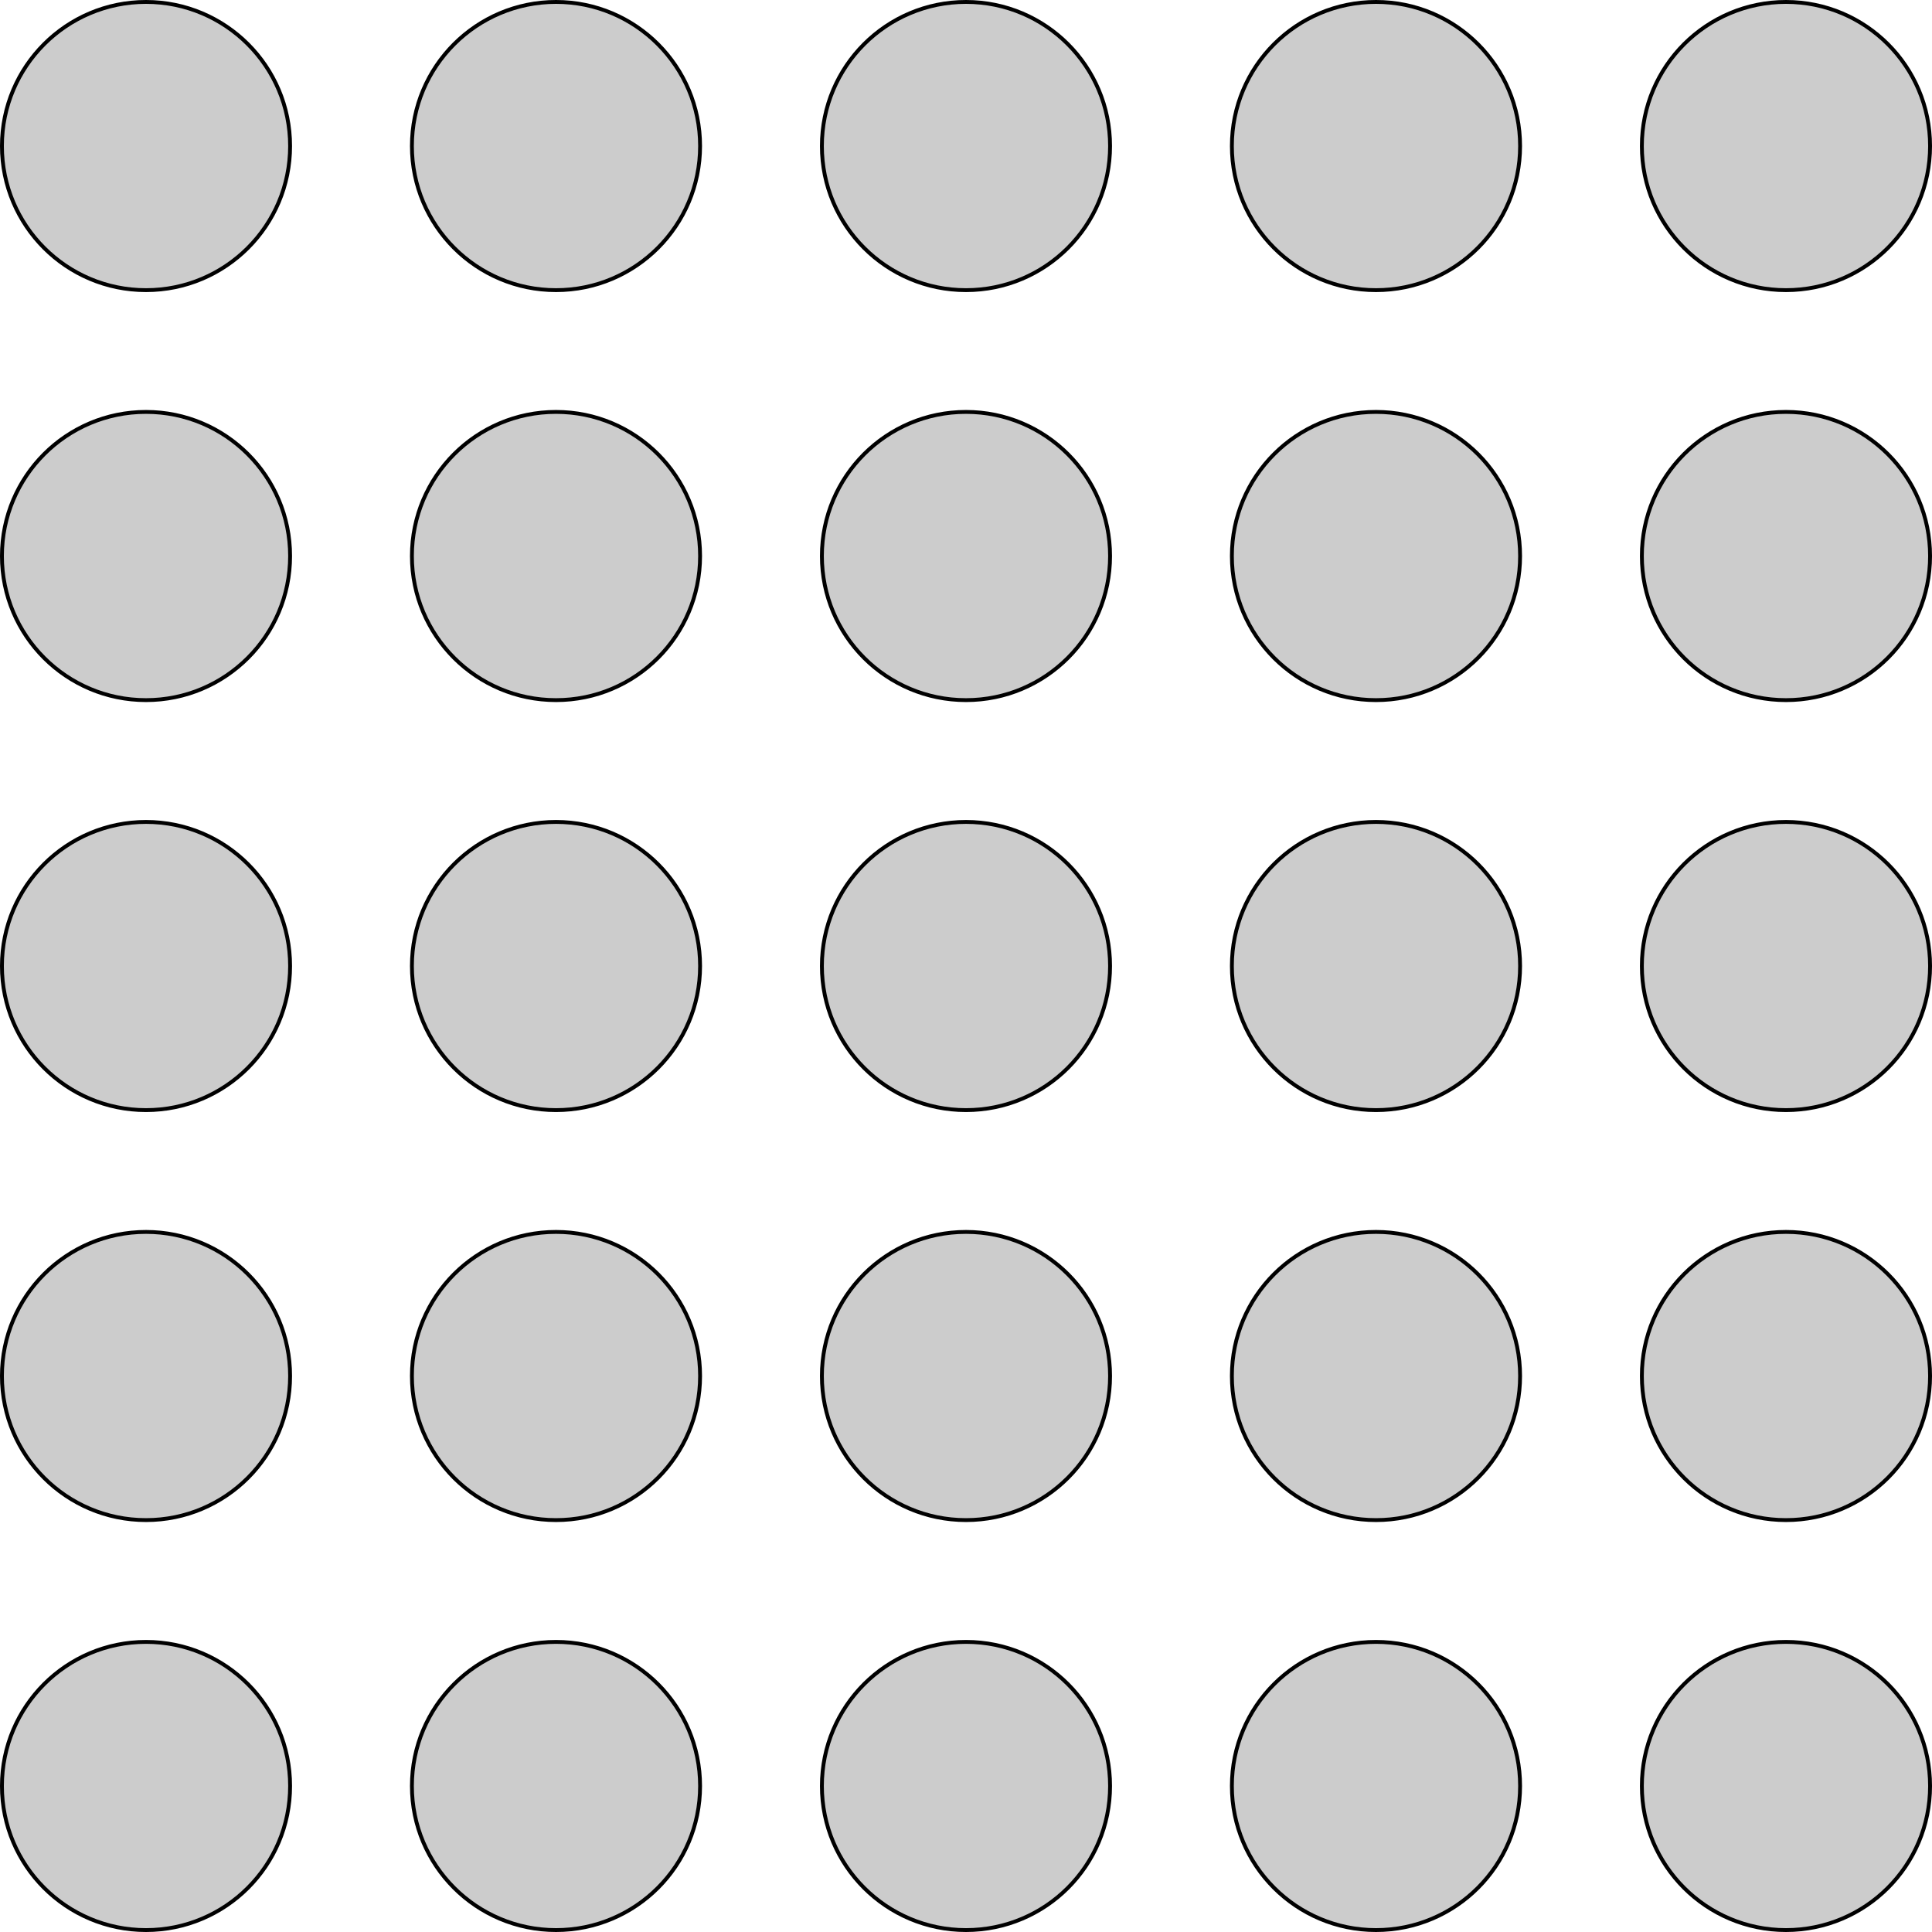 <?xml version='1.0' encoding='UTF-8'?>
<!-- This file was generated by dvisvgm 2.1.3 -->
<svg height='300.553pt' version='1.1' viewBox='-21.804 11.067 300.553 300.553' width='300.553pt' xmlns='http://www.w3.org/2000/svg' xmlns:xlink='http://www.w3.org/1999/xlink'>
<rect x="-21.804" y="11.067" width="300.553" height="300.553" fill="#808080" stroke="none"/>
<g id='page1' transform='matrix(1.5 0 0 1.5 0 0)'>
<rect fill='#ffffff' height='200.369' width='200.369' x='-14.536' y='7.378'/>
<path d='M15.551 192.605C15.551 184.352 8.859 177.66 0.605 177.66C-7.645 177.66 -14.336 184.352 -14.336 192.605C-14.336 200.859 -7.645 207.547 0.605 207.547C8.859 207.547 15.551 200.859 15.551 192.605Z' fill='#cccccc'/>
<path d='M15.551 192.605C15.551 184.352 8.859 177.66 0.605 177.66C-7.645 177.66 -14.336 184.352 -14.336 192.605C-14.336 200.859 -7.645 207.547 0.605 207.547C8.859 207.547 15.551 200.859 15.551 192.605Z' fill='none' stroke='#000000' stroke-miterlimit='10.037' stroke-width='0.4'/>
<path d='M15.551 150.082C15.551 141.832 8.859 135.141 0.605 135.141C-7.645 135.141 -14.336 141.832 -14.336 150.082C-14.336 158.336 -7.645 165.027 0.605 165.027C8.859 165.027 15.551 158.336 15.551 150.082Z' fill='#cccccc'/>
<path d='M15.551 150.082C15.551 141.832 8.859 135.141 0.605 135.141C-7.645 135.141 -14.336 141.832 -14.336 150.082C-14.336 158.336 -7.645 165.027 0.605 165.027C8.859 165.027 15.551 158.336 15.551 150.082Z' fill='none' stroke='#000000' stroke-miterlimit='10.037' stroke-width='0.4'/>
<path d='M15.551 107.563C15.551 99.309 8.859 92.621 0.605 92.621C-7.645 92.621 -14.336 99.309 -14.336 107.563S-7.645 122.508 0.605 122.508C8.859 122.508 15.551 115.816 15.551 107.563Z' fill='#cccccc'/>
<path d='M15.551 107.563C15.551 99.309 8.859 92.621 0.605 92.621C-7.645 92.621 -14.336 99.309 -14.336 107.563S-7.645 122.508 0.605 122.508C8.859 122.508 15.551 115.816 15.551 107.563Z' fill='none' stroke='#000000' stroke-miterlimit='10.037' stroke-width='0.4'/>
<path d='M15.551 65.043C15.551 56.789 8.859 50.098 0.605 50.098C-7.645 50.098 -14.336 56.789 -14.336 65.043C-14.336 73.297 -7.645 79.988 0.605 79.988C8.859 79.988 15.551 73.297 15.551 65.043Z' fill='#cccccc'/>
<path d='M15.551 65.043C15.551 56.789 8.859 50.098 0.605 50.098C-7.645 50.098 -14.336 56.789 -14.336 65.043C-14.336 73.297 -7.645 79.988 0.605 79.988C8.859 79.988 15.551 73.297 15.551 65.043Z' fill='none' stroke='#000000' stroke-miterlimit='10.037' stroke-width='0.4'/>
<path d='M15.551 22.523C15.551 14.27 8.859 7.578 0.605 7.578C-7.645 7.578 -14.336 14.27 -14.336 22.523C-14.336 30.777 -7.645 37.469 0.605 37.469C8.859 37.469 15.551 30.777 15.551 22.523Z' fill='#cccccc'/>
<path d='M15.551 22.523C15.551 14.27 8.859 7.578 0.605 7.578C-7.645 7.578 -14.336 14.27 -14.336 22.523C-14.336 30.777 -7.645 37.469 0.605 37.469C8.859 37.469 15.551 30.777 15.551 22.523Z' fill='none' stroke='#000000' stroke-miterlimit='10.037' stroke-width='0.4'/>
<path d='M58.07 192.605C58.07 184.352 51.379 177.66 43.129 177.66C34.875 177.66 28.184 184.352 28.184 192.605C28.184 200.859 34.875 207.547 43.129 207.547C51.379 207.547 58.07 200.859 58.07 192.605Z' fill='#cccccc'/>
<path d='M58.07 192.605C58.07 184.352 51.379 177.66 43.129 177.66C34.875 177.66 28.184 184.352 28.184 192.605C28.184 200.859 34.875 207.547 43.129 207.547C51.379 207.547 58.07 200.859 58.07 192.605Z' fill='none' stroke='#000000' stroke-miterlimit='10.037' stroke-width='0.4'/>
<path d='M58.07 150.082C58.07 141.832 51.379 135.141 43.129 135.141C34.875 135.141 28.184 141.832 28.184 150.082C28.184 158.336 34.875 165.027 43.129 165.027C51.379 165.027 58.07 158.336 58.07 150.082Z' fill='#cccccc'/>
<path d='M58.07 150.082C58.07 141.832 51.379 135.141 43.129 135.141C34.875 135.141 28.184 141.832 28.184 150.082C28.184 158.336 34.875 165.027 43.129 165.027C51.379 165.027 58.07 158.336 58.07 150.082Z' fill='none' stroke='#000000' stroke-miterlimit='10.037' stroke-width='0.4'/>
<path d='M58.07 107.563C58.07 99.309 51.379 92.621 43.129 92.621C34.875 92.621 28.184 99.309 28.184 107.563S34.875 122.508 43.129 122.508C51.379 122.508 58.07 115.816 58.07 107.563Z' fill='#cccccc'/>
<path d='M58.07 107.563C58.07 99.309 51.379 92.621 43.129 92.621C34.875 92.621 28.184 99.309 28.184 107.563S34.875 122.508 43.129 122.508C51.379 122.508 58.07 115.816 58.07 107.563Z' fill='none' stroke='#000000' stroke-miterlimit='10.037' stroke-width='0.4'/>
<path d='M58.07 65.043C58.07 56.789 51.379 50.098 43.129 50.098C34.875 50.098 28.184 56.789 28.184 65.043C28.184 73.297 34.875 79.988 43.129 79.988C51.379 79.988 58.07 73.297 58.07 65.043Z' fill='#cccccc'/>
<path d='M58.07 65.043C58.07 56.789 51.379 50.098 43.129 50.098C34.875 50.098 28.184 56.789 28.184 65.043C28.184 73.297 34.875 79.988 43.129 79.988C51.379 79.988 58.07 73.297 58.07 65.043Z' fill='none' stroke='#000000' stroke-miterlimit='10.037' stroke-width='0.4'/>
<path d='M58.07 22.523C58.07 14.27 51.379 7.578 43.129 7.578C34.875 7.578 28.184 14.27 28.184 22.523C28.184 30.777 34.875 37.469 43.129 37.469C51.379 37.469 58.07 30.777 58.07 22.523Z' fill='#cccccc'/>
<path d='M58.07 22.523C58.07 14.27 51.379 7.578 43.129 7.578C34.875 7.578 28.184 14.27 28.184 22.523C28.184 30.777 34.875 37.469 43.129 37.469C51.379 37.469 58.07 30.777 58.07 22.523Z' fill='none' stroke='#000000' stroke-miterlimit='10.037' stroke-width='0.4'/>
<path d='M100.59 192.605C100.59 184.352 93.902 177.66 85.648 177.66S70.703 184.352 70.703 192.605C70.703 200.859 77.394 207.547 85.648 207.547S100.59 200.859 100.59 192.605Z' fill='#cccccc'/>
<path d='M100.59 192.605C100.59 184.352 93.902 177.66 85.648 177.66S70.703 184.352 70.703 192.605C70.703 200.859 77.394 207.547 85.648 207.547S100.59 200.859 100.59 192.605Z' fill='none' stroke='#000000' stroke-miterlimit='10.037' stroke-width='0.4'/>
<path d='M100.59 150.082C100.59 141.832 93.902 135.141 85.648 135.141S70.703 141.832 70.703 150.082C70.703 158.336 77.394 165.027 85.648 165.027S100.59 158.336 100.59 150.082Z' fill='#cccccc'/>
<path d='M100.59 150.082C100.59 141.832 93.902 135.141 85.648 135.141S70.703 141.832 70.703 150.082C70.703 158.336 77.394 165.027 85.648 165.027S100.59 158.336 100.59 150.082Z' fill='none' stroke='#000000' stroke-miterlimit='10.037' stroke-width='0.4'/>
<path d='M100.59 107.563C100.59 99.309 93.902 92.621 85.648 92.621S70.703 99.309 70.703 107.563S77.394 122.508 85.648 122.508S100.59 115.816 100.59 107.563Z' fill='#cccccc'/>
<path d='M100.59 107.563C100.59 99.309 93.902 92.621 85.648 92.621S70.703 99.309 70.703 107.563S77.394 122.508 85.648 122.508S100.59 115.816 100.59 107.563Z' fill='none' stroke='#000000' stroke-miterlimit='10.037' stroke-width='0.4'/>
<path d='M100.59 65.043C100.59 56.789 93.902 50.098 85.648 50.098S70.703 56.789 70.703 65.043C70.703 73.297 77.394 79.988 85.648 79.988S100.59 73.297 100.59 65.043Z' fill='#cccccc'/>
<path d='M100.59 65.043C100.59 56.789 93.902 50.098 85.648 50.098S70.703 56.789 70.703 65.043C70.703 73.297 77.394 79.988 85.648 79.988S100.59 73.297 100.59 65.043Z' fill='none' stroke='#000000' stroke-miterlimit='10.037' stroke-width='0.4'/>
<path d='M100.59 22.523C100.59 14.27 93.902 7.578 85.648 7.578S70.703 14.27 70.703 22.523C70.703 30.777 77.394 37.469 85.648 37.469S100.59 30.777 100.59 22.523Z' fill='#cccccc'/>
<path d='M100.59 22.523C100.59 14.27 93.902 7.578 85.648 7.578S70.703 14.27 70.703 22.523C70.703 30.777 77.394 37.469 85.648 37.469S100.59 30.777 100.59 22.523Z' fill='none' stroke='#000000' stroke-miterlimit='10.037' stroke-width='0.4'/>
<path d='M143.113 192.605C143.113 184.352 136.422 177.66 128.168 177.66S113.223 184.352 113.223 192.605C113.223 200.859 119.914 207.547 128.168 207.547S143.113 200.859 143.113 192.605Z' fill='#cccccc'/>
<path d='M143.113 192.605C143.113 184.352 136.422 177.66 128.168 177.66S113.223 184.352 113.223 192.605C113.223 200.859 119.914 207.547 128.168 207.547S143.113 200.859 143.113 192.605Z' fill='none' stroke='#000000' stroke-miterlimit='10.037' stroke-width='0.4'/>
<path d='M143.113 150.082C143.113 141.832 136.422 135.141 128.168 135.141S113.223 141.832 113.223 150.082C113.223 158.336 119.914 165.027 128.168 165.027S143.113 158.336 143.113 150.082Z' fill='#cccccc'/>
<path d='M143.113 150.082C143.113 141.832 136.422 135.141 128.168 135.141S113.223 141.832 113.223 150.082C113.223 158.336 119.914 165.027 128.168 165.027S143.113 158.336 143.113 150.082Z' fill='none' stroke='#000000' stroke-miterlimit='10.037' stroke-width='0.4'/>
<path d='M143.113 107.563C143.113 99.309 136.422 92.621 128.168 92.621S113.223 99.309 113.223 107.563S119.914 122.508 128.168 122.508S143.113 115.816 143.113 107.563Z' fill='#cccccc'/>
<path d='M143.113 107.563C143.113 99.309 136.422 92.621 128.168 92.621S113.223 99.309 113.223 107.563S119.914 122.508 128.168 122.508S143.113 115.816 143.113 107.563Z' fill='none' stroke='#000000' stroke-miterlimit='10.037' stroke-width='0.4'/>
<path d='M143.113 65.043C143.113 56.789 136.422 50.098 128.168 50.098S113.223 56.789 113.223 65.043C113.223 73.297 119.914 79.988 128.168 79.988S143.113 73.297 143.113 65.043Z' fill='#cccccc'/>
<path d='M143.113 65.043C143.113 56.789 136.422 50.098 128.168 50.098S113.223 56.789 113.223 65.043C113.223 73.297 119.914 79.988 128.168 79.988S143.113 73.297 143.113 65.043Z' fill='none' stroke='#000000' stroke-miterlimit='10.037' stroke-width='0.4'/>
<path d='M143.113 22.523C143.113 14.27 136.422 7.578 128.168 7.578S113.223 14.27 113.223 22.523C113.223 30.777 119.914 37.469 128.168 37.469S143.113 30.777 143.113 22.523Z' fill='#cccccc'/>
<path d='M143.113 22.523C143.113 14.27 136.422 7.578 128.168 7.578S113.223 14.27 113.223 22.523C113.223 30.777 119.914 37.469 128.168 37.469S143.113 30.777 143.113 22.523Z' fill='none' stroke='#000000' stroke-miterlimit='10.037' stroke-width='0.4'/>
<path d='M185.633 192.605C185.633 184.352 178.941 177.66 170.687 177.66C162.434 177.66 155.742 184.352 155.742 192.605C155.742 200.859 162.434 207.547 170.687 207.547C178.941 207.547 185.633 200.859 185.633 192.605Z' fill='#cccccc'/>
<path d='M185.633 192.605C185.633 184.352 178.941 177.66 170.687 177.66C162.434 177.66 155.742 184.352 155.742 192.605C155.742 200.859 162.434 207.547 170.687 207.547C178.941 207.547 185.633 200.859 185.633 192.605Z' fill='none' stroke='#000000' stroke-miterlimit='10.037' stroke-width='0.4'/>
<path d='M185.633 150.082C185.633 141.832 178.941 135.141 170.687 135.141C162.434 135.141 155.742 141.832 155.742 150.082C155.742 158.336 162.434 165.027 170.687 165.027C178.941 165.027 185.633 158.336 185.633 150.082Z' fill='#cccccc'/>
<path d='M185.633 150.082C185.633 141.832 178.941 135.141 170.687 135.141C162.434 135.141 155.742 141.832 155.742 150.082C155.742 158.336 162.434 165.027 170.687 165.027C178.941 165.027 185.633 158.336 185.633 150.082Z' fill='none' stroke='#000000' stroke-miterlimit='10.037' stroke-width='0.4'/>
<path d='M185.633 107.563C185.633 99.309 178.941 92.621 170.687 92.621C162.434 92.621 155.742 99.309 155.742 107.563S162.434 122.508 170.687 122.508C178.941 122.508 185.633 115.816 185.633 107.563Z' fill='#cccccc'/>
<path d='M185.633 107.563C185.633 99.309 178.941 92.621 170.687 92.621C162.434 92.621 155.742 99.309 155.742 107.563S162.434 122.508 170.687 122.508C178.941 122.508 185.633 115.816 185.633 107.563Z' fill='none' stroke='#000000' stroke-miterlimit='10.037' stroke-width='0.4'/>
<path d='M185.633 65.043C185.633 56.789 178.941 50.098 170.687 50.098C162.434 50.098 155.742 56.789 155.742 65.043C155.742 73.297 162.434 79.988 170.687 79.988C178.941 79.988 185.633 73.297 185.633 65.043Z' fill='#cccccc'/>
<path d='M185.633 65.043C185.633 56.789 178.941 50.098 170.687 50.098C162.434 50.098 155.742 56.789 155.742 65.043C155.742 73.297 162.434 79.988 170.687 79.988C178.941 79.988 185.633 73.297 185.633 65.043Z' fill='none' stroke='#000000' stroke-miterlimit='10.037' stroke-width='0.4'/>
<path d='M185.633 22.523C185.633 14.27 178.941 7.578 170.687 7.578C162.434 7.578 155.742 14.27 155.742 22.523C155.742 30.777 162.434 37.469 170.687 37.469C178.941 37.469 185.633 30.777 185.633 22.523Z' fill='#cccccc'/>
<path d='M185.633 22.523C185.633 14.27 178.941 7.578 170.687 7.578C162.434 7.578 155.742 14.27 155.742 22.523C155.742 30.777 162.434 37.469 170.687 37.469C178.941 37.469 185.633 30.777 185.633 22.523Z' fill='none' stroke='#000000' stroke-miterlimit='10.037' stroke-width='0.4'/>
</g>
</svg>